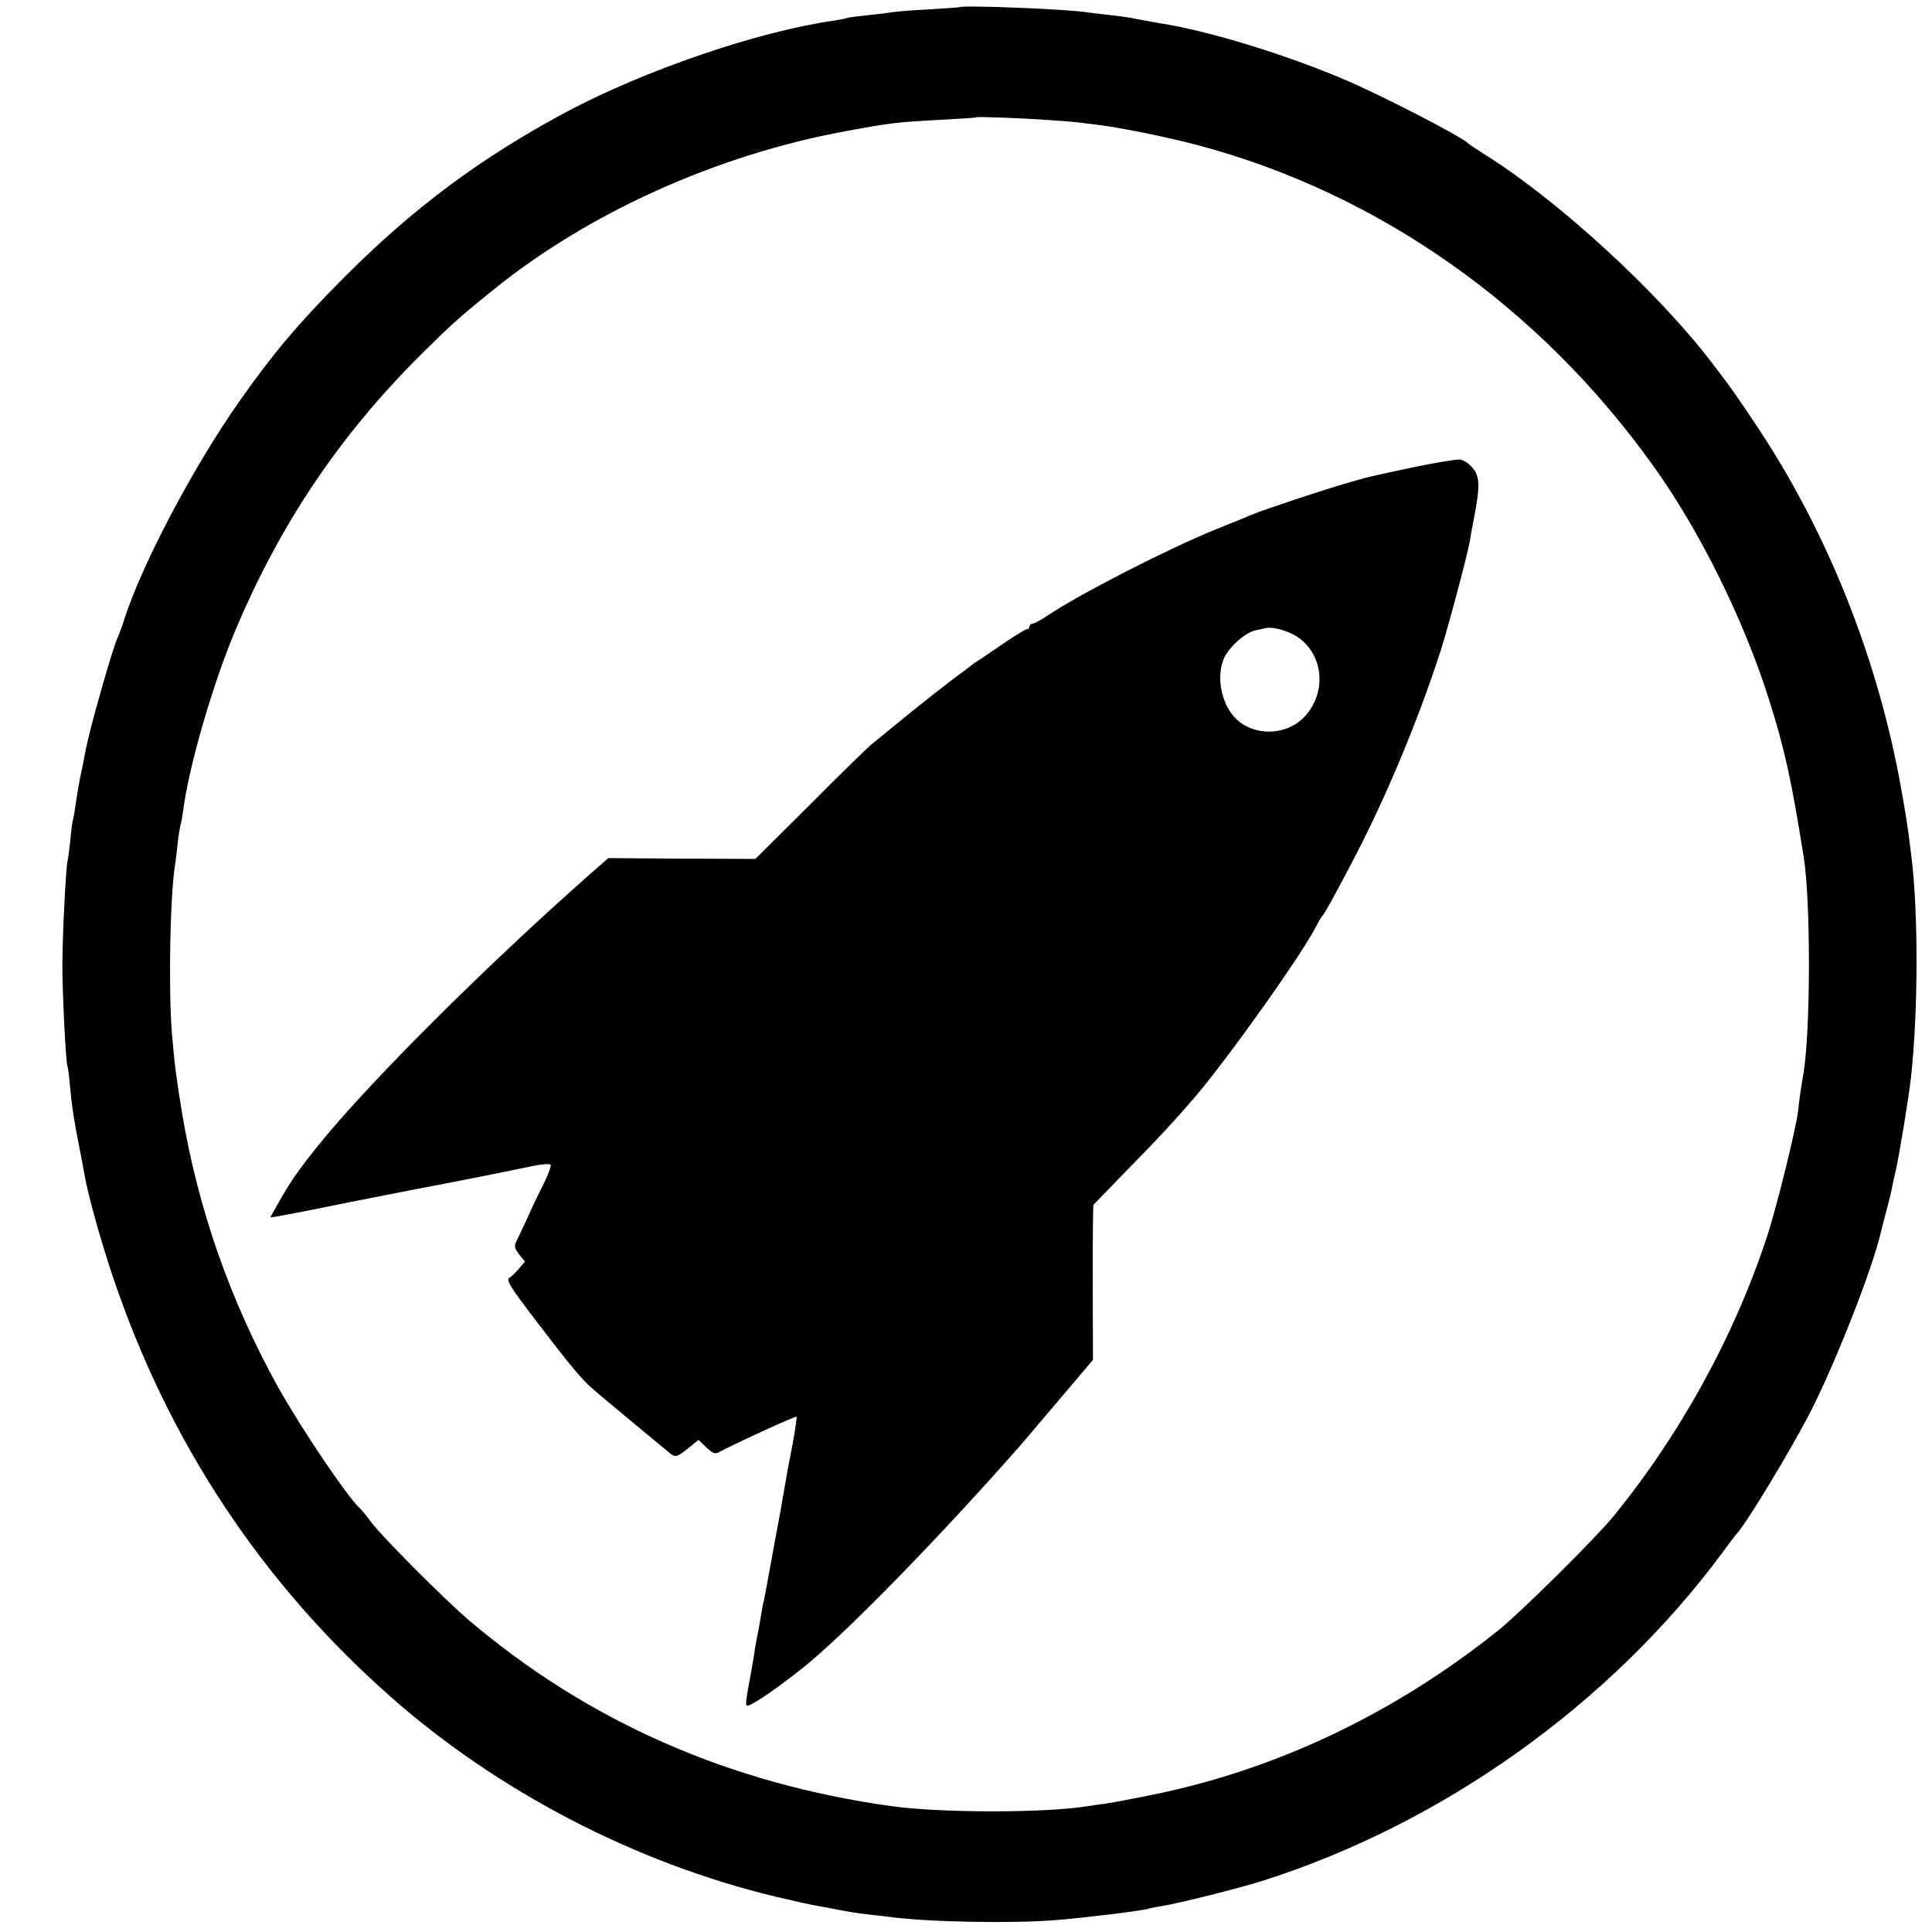 <?xml version="1.0" standalone="no"?>
<!DOCTYPE svg PUBLIC "-//W3C//DTD SVG 20010904//EN"
 "http://www.w3.org/TR/2001/REC-SVG-20010904/DTD/svg10.dtd">
<svg version="1.0" xmlns="http://www.w3.org/2000/svg"
 width="700pt" height="700pt" viewBox="0 0 700 700"
 preserveAspectRatio="xMidYMid meet">
<g transform="translate(0,700) scale(0.1,-0.1)"
fill="#000000" stroke="none">
<path d="M3477 6974 c-1 -1 -51 -4 -112 -8 -60 -3 -119 -8 -130 -10 -11 -2
-51 -7 -90 -11 -38 -4 -72 -8 -75 -10 -3 -2 -26 -6 -50 -10 -274 -39 -682
-179 -965 -329 -314 -168 -560 -351 -814 -607 -157 -158 -249 -266 -370 -438
-166 -234 -357 -595 -421 -796 -7 -22 -18 -53 -26 -70 -7 -16 -31 -93 -53
-170 -36 -127 -51 -183 -65 -255 -2 -14 -10 -50 -16 -80 -6 -30 -13 -73 -16
-95 -3 -22 -7 -46 -9 -53 -3 -7 -7 -40 -10 -75 -4 -34 -8 -68 -10 -75 -6 -17
-19 -278 -19 -377 0 -103 12 -347 18 -366 3 -8 7 -43 10 -79 6 -65 15 -127 36
-230 6 -30 13 -68 16 -85 12 -72 59 -240 101 -365 201 -601 540 -1115 1011
-1530 388 -342 885 -600 1392 -722 69 -16 139 -32 155 -34 17 -3 50 -9 75 -14
25 -5 68 -12 95 -15 28 -3 66 -8 85 -10 140 -19 440 -25 605 -12 91 7 307 33
335 41 8 3 31 7 50 10 54 8 277 64 360 90 655 207 1264 641 1671 1191 24 33
46 62 49 65 33 32 199 307 271 447 92 181 224 518 254 649 2 10 11 44 19 74 8
30 17 66 20 80 2 14 9 45 15 70 13 58 48 270 55 338 26 235 27 598 1 802 -13
105 -17 132 -31 210 -74 439 -235 872 -464 1245 -54 88 -148 227 -189 280 -17
22 -34 45 -38 50 -194 255 -556 588 -823 755 -30 19 -57 37 -60 40 -21 23
-297 166 -440 228 -216 93 -506 182 -679 208 -20 3 -54 10 -77 14 -22 5 -67
12 -100 15 -32 4 -70 8 -83 10 -68 12 -454 27 -464 19z m323 -409 c47 -3 96
-7 110 -9 14 -2 50 -6 80 -10 83 -11 244 -44 350 -72 655 -174 1240 -586 1653
-1166 166 -232 324 -552 415 -838 58 -182 83 -297 127 -574 26 -159 25 -625 0
-781 -11 -64 -15 -92 -20 -140 -8 -66 -78 -349 -111 -450 -118 -362 -315 -721
-559 -1020 -65 -79 -333 -345 -415 -411 -378 -303 -808 -507 -1260 -598 -69
-14 -143 -28 -165 -31 -22 -3 -53 -7 -70 -10 -156 -24 -526 -24 -705 1 -590
82 -1102 308 -1535 677 -85 73 -312 300 -351 353 -16 22 -34 44 -40 49 -46 42
-215 293 -298 442 -172 311 -287 639 -346 988 -22 134 -27 175 -37 290 -13
165 -7 503 12 616 2 13 6 47 9 75 3 28 8 57 10 65 3 8 7 32 10 54 19 151 102
439 180 630 164 397 384 726 686 1025 103 102 130 127 255 228 345 280 810
490 1275 576 167 31 194 34 350 42 69 4 126 7 127 9 4 3 168 -3 263 -10z"/>
<path d="M5130 5309 c-179 -38 -165 -35 -249 -59 -84 -24 -301 -96 -346 -115
-16 -7 -77 -32 -135 -55 -180 -74 -495 -236 -607 -312 -23 -15 -46 -28 -52
-28 -6 0 -11 -4 -11 -10 0 -5 -4 -10 -10 -10 -5 0 -44 -24 -85 -52 -42 -29
-84 -57 -93 -63 -9 -5 -19 -12 -22 -15 -3 -3 -32 -25 -65 -49 -33 -25 -107
-83 -165 -130 -58 -47 -116 -95 -130 -106 -14 -11 -115 -109 -224 -219 l-199
-198 -267 1 -266 2 -65 -57 c-383 -338 -811 -765 -990 -989 -71 -89 -101 -132
-145 -212 l-25 -44 33 5 c18 3 132 25 253 50 121 24 234 46 250 49 45 8 341
66 413 82 34 7 64 9 67 5 3 -5 -10 -39 -29 -77 -19 -37 -44 -90 -56 -118 -13
-27 -29 -62 -36 -76 -12 -24 -11 -30 7 -54 l21 -26 -23 -27 c-13 -15 -27 -28
-31 -30 -17 -8 -4 -29 103 -169 112 -147 159 -203 193 -232 10 -9 23 -20 30
-26 20 -17 240 -200 258 -214 15 -11 23 -9 58 19 l41 33 28 -27 c23 -22 32
-26 47 -17 45 25 277 132 280 128 2 -2 -5 -48 -15 -103 -11 -54 -22 -115 -25
-134 -3 -19 -13 -73 -21 -120 -9 -47 -25 -134 -36 -195 -11 -60 -21 -117 -24
-125 -2 -8 -6 -31 -9 -50 -3 -19 -8 -48 -12 -65 -3 -16 -7 -39 -9 -50 -1 -11
-7 -47 -13 -80 -21 -112 -22 -125 -14 -125 16 0 108 63 202 138 150 120 478
455 780 797 15 17 81 95 148 174 l122 144 -1 279 c0 154 1 281 3 283 2 2 57
59 123 127 112 114 163 169 240 258 120 139 393 523 445 626 8 16 17 31 20 34
8 8 30 47 103 185 122 230 242 516 326 775 29 91 95 339 106 397 2 15 9 53 15
83 23 119 22 153 -4 184 -13 16 -34 30 -47 31 -13 1 -85 -11 -159 -26z m-440
-610 c99 -56 121 -192 46 -285 -61 -77 -183 -87 -255 -21 -54 50 -76 151 -47
220 16 40 77 95 114 103 15 3 32 7 37 8 21 6 71 -6 105 -25z"/>
</g>
</svg>
